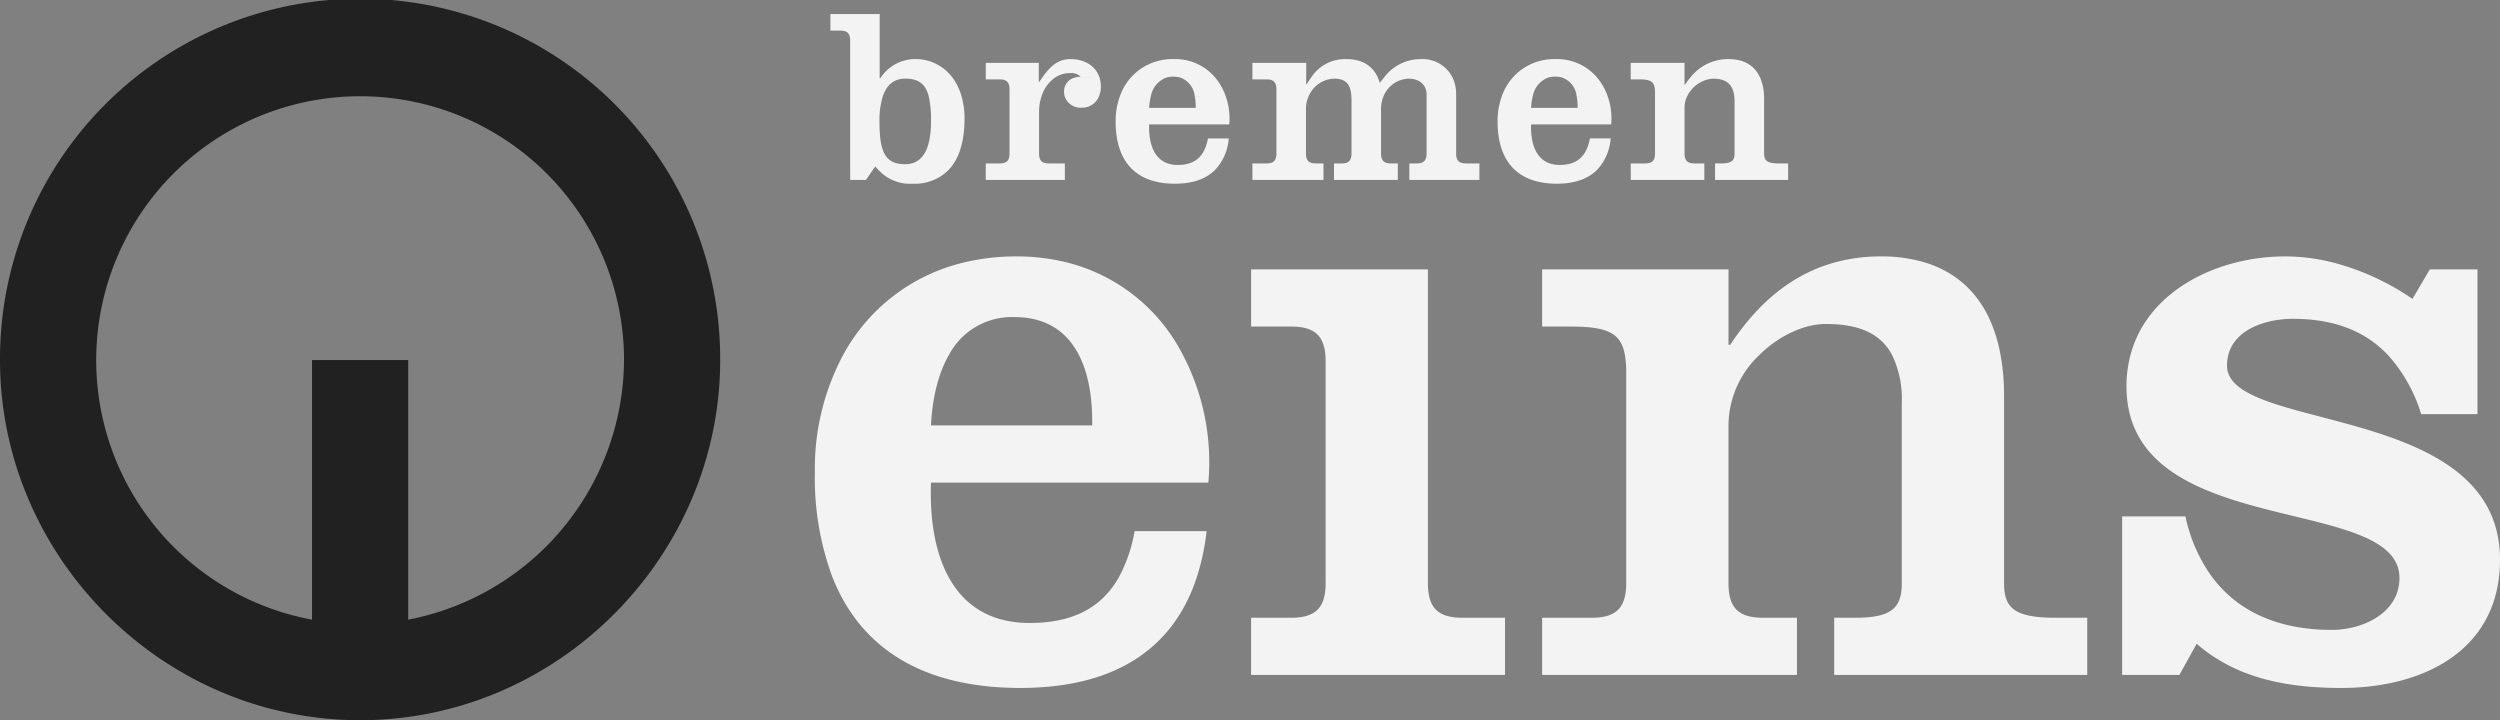 <svg xmlns="http://www.w3.org/2000/svg" width="480" height="138.281" viewBox="0 0 480 138.281">
  <rect x="0" y="0" width="480" height="138.281" fill="#808080" stroke="none"/>
  <g id="bremen_eins_logo" data-name="bremen eins logo" transform="translate(-20 -19.994)">
    <g id="Layer_x0020_1" transform="translate(20 19.994)">
      <g id="_77750408">
        <path id="_47832688" d="M20,89.144a69.138,69.138,0,1,1,138.275,0c0,37.542-30.978,69.136-69.139,69.136S20,126.682,20,89.144Zm119.813,0a50.671,50.671,0,1,0-59.907,49.829V89.136H98.376v49.836a51.054,51.054,0,0,0,41.437-49.829Z" transform="translate(-20 -20)" fill="#212121" fill-rule="evenodd"/>
        <path id="_77762816" d="M235.387,53.571v1.882h3.025l1.292-1.882.489-.716c.221.256.441.5.66.716a8.185,8.185,0,0,0,6.5,2.6,9.157,9.157,0,0,0,6.888-2.6c2.067-2.123,3.1-5.5,3.1-9.942a15.421,15.421,0,0,0-.582-4.259,11.3,11.3,0,0,0-1.713-3.559h-.006a8.847,8.847,0,0,0-7.5-3.565,8.015,8.015,0,0,0-6.3,3.573c-.028.042-.062.084-.091.127h-.1V23.6h-9.459v3.173h1.868c1.349,0,1.924.525,1.924,1.918V53.571ZM271.6,35.82V32.971H261.42v3.168h2.641c1.342,0,1.918.526,1.918,1.924v12.3c0,1.391-.576,1.916-1.918,1.916H261.42v1.292h-.006v1.882H276.6V52.279H273.57c-1.343,0-1.919-.526-1.919-1.916V42.337a9.52,9.52,0,0,1,.483-2.967,6.907,6.907,0,0,1,2.542-3.551,5.118,5.118,0,0,1,2.933-.882,2.581,2.581,0,0,1,2.017.676,4.073,4.073,0,0,0-1.2.2l4.843.008h-4.843a2.708,2.708,0,0,0-1.975,2.677,3.351,3.351,0,0,0,.115.874,3.189,3.189,0,0,0,3.3,2.2,3.427,3.427,0,0,0,3.3-2.2,4.9,4.9,0,0,0,.348-1.84,5.632,5.632,0,0,0-.248-1.711c-.747-2.372-3.039-3.573-5.568-3.573-2.343,0-3.784,1.216-5.453,3.565l2.428.008H272.25c-.177.247-.362.517-.548.8h-.1Zm24.421,0a4.426,4.426,0,0,1,1.385-.206,4.647,4.647,0,0,1,1.427.206,4.234,4.234,0,0,1,2.711,3.543l5.944.008h-5.944a10.478,10.478,0,0,1,.185,2.242h-8.939a11.155,11.155,0,0,1,.33-2.242h0A4.668,4.668,0,0,1,296.025,35.82Zm9.473,0a10.03,10.03,0,0,0-7.989-3.573,10.682,10.682,0,0,0-8.259,3.573,11.181,11.181,0,0,0-2.074,3.551,14.048,14.048,0,0,0-.817,4.843c0,4.2,1.143,7.349,3.374,9.358,1.9,1.719,4.588,2.6,8.009,2.6s5.944-.916,7.663-2.6a9.843,9.843,0,0,0,2.669-6.093h-3.99c-.626,3.317-2.351,5.093-5.81,5.093-4.467,0-5.624-4.034-5.481-7.784h15.381a12.92,12.92,0,0,0-.682-5.417A11.641,11.641,0,0,0,305.5,35.82Zm17.448,0V32.971H312.613v3.168H315.3c1.349,0,1.924.526,1.924,1.924v12.3c0,1.391-.576,1.916-1.924,1.916h-2.691v1.292h13.648V52.279H324.82c-1.349,0-1.924-.526-1.924-1.916v-8.65a5.713,5.713,0,0,1,.525-2.343A5.511,5.511,0,0,1,328.278,36c2.52,0,3.2,1.357,3.338,3.374.022.29.028.59.028.9V50.363c0,1.391-.582,1.916-1.924,1.916h-1.441v1.292h0v1.882h12.251V52.279h-1.292c-1.348,0-1.924-.526-1.924-1.916v-8.65a5.916,5.916,0,0,1,.483-2.343A5.409,5.409,0,0,1,342.645,36c1.874,0,3.408,1.1,3.408,3.025V50.363c0,1.391-.576,1.916-1.918,1.916h-1.391v1.292h0v1.882h13.453V52.279h-2.551c-1.342,0-1.916-.526-1.916-1.916V39.022a7.359,7.359,0,0,0-.676-3.2,6.4,6.4,0,0,0-6.007-3.573,8.758,8.758,0,0,0-7.186,3.573c-.264.312-.525.646-.789.994a6.614,6.614,0,0,0-.362-.994c-1.079-2.436-3.217-3.573-6.029-3.573a7.739,7.739,0,0,0-6.81,3.573c-.284.382-.553.795-.823,1.236h-.1Zm46.4,0a4.434,4.434,0,0,1,1.385-.206,4.637,4.637,0,0,1,1.427.206,4.24,4.24,0,0,1,2.714,3.543l5.942.008H374.87a10.615,10.615,0,0,1,.183,2.242H366.12a11.173,11.173,0,0,1,.326-2.242h0A4.674,4.674,0,0,1,369.344,35.82Zm9.473,0a10.018,10.018,0,0,0-7.989-3.573,10.678,10.678,0,0,0-8.257,3.573A11.151,11.151,0,0,0,360.5,39.37a14.048,14.048,0,0,0-.815,4.843c0,4.2,1.149,7.349,3.38,9.358,1.9,1.719,4.579,2.6,8.009,2.6,3.4,0,5.936-.916,7.655-2.6a9.844,9.844,0,0,0,2.671-6.093h-3.983c-.626,3.317-2.359,5.093-5.818,5.093-4.467,0-5.616-4.034-5.475-7.784h15.375a12.82,12.82,0,0,0-.682-5.417A11.547,11.547,0,0,0,378.817,35.82Zm16.766,0V32.971H385.25v3.168h1.59c2.5,0,3.076.526,3.076,2.591V50.363c0,1.391-.576,1.916-1.925,1.916H385.25v1.292h14.133V52.279h-1.876c-1.349,0-1.924-.526-1.924-1.916V41.522a4.914,4.914,0,0,1,.511-2.152A6.026,6.026,0,0,1,400.965,36c2.073,0,3.835.618,4.169,3.366l2.858,0-2.858,0a8.438,8.438,0,0,1,.056.994v10c0,1.391-.576,1.916-2.591,1.916h-1.157v1.292h14.03V52.279h-1.731c-2.3,0-2.884-.526-2.884-1.916V39.98c0-.2,0-.407-.006-.61v-.008h0a9.711,9.711,0,0,0-.753-3.543c-1.059-2.393-3.182-3.573-6.057-3.573a9.232,9.232,0,0,0-7.38,3.573,13.256,13.256,0,0,0-.978,1.328h-.1ZM250.462,39.37a20,20,0,0,1,.441,4.843c0,5.523-1.725,8.215-4.942,8.215-3.9,0-4.95-2.357-4.95-8.215a15.381,15.381,0,0,1,.643-4.843h0c.781-2.267,2.23-3.374,4.3-3.374C248.517,36,249.846,37.011,250.462,39.37Zm6.633,31.955a35.718,35.718,0,0,0-23.078,17.752,46.321,46.321,0,0,0-5.411,22.483,54.748,54.748,0,0,0,3.36,20.125c5.5,13.96,17.71,21.3,36.074,21.3,18.441,0,29.492-7.74,33.908-21.3a44.556,44.556,0,0,0,1.868-8.813H290a28.908,28.908,0,0,1-3,8.813c-3.253,5.787-8.714,8.827-17.128,8.827-7.846,0-12.74-3.593-15.594-8.827-2.776-5.093-3.621-11.732-3.373-18.131h53.244a44.24,44.24,0,0,0-4.871-24.483h0a34.352,34.352,0,0,0-22.137-17.746,40.088,40.088,0,0,0-9.928-1.194,42.27,42.27,0,0,0-10.113,1.194Zm4.326-17.754h0Zm64.841,0H312.617v1.882h13.644V53.571H312.613m15.665,0h0Zm14.465,0h0Zm56.64,0H385.257v1.882h14.127V53.571H385.25m30.222,0H401.444v1.882h14.028V53.571h-14.03m40.384,17.754a28.759,28.759,0,0,0-8.529-1.194,33.1,33.1,0,0,0-9,1.194c-8.386,2.343-14.821,8.032-19.948,15.771h-.326V72.624H368.243V83.6h5.489c7.017,0,9.658,1.208,10.4,5.469l25.792.006H384.135a20.162,20.162,0,0,1,.25,3.515v40.265c0,4.821-1.995,6.653-6.655,6.653h-9.487v10.979h48.921V139.51h-6.49c-4.66,0-6.655-1.832-6.655-6.653V102.245a18.785,18.785,0,0,1,5.908-13.167c3.714-3.686,8.579-5.972,12.726-5.972,5.439,0,10.268,1.236,12.791,5.972a19.491,19.491,0,0,1,1.852,9.169v34.61c0,4.821-2,6.653-8.99,6.653h-3.99v10.979H472.9V139.51h-5.994c-7.982,0-9.976-1.832-9.976-6.653V96.918a43.2,43.2,0,0,0-.668-7.846h0c-1.734-9.5-6.824-15.384-14.436-17.746Zm78.307-.008a37.279,37.279,0,0,0-9.247-1.186,38.685,38.685,0,0,0-9.523,1.194c-9.374,2.385-17.668,8.35-20.168,17.752a23.628,23.628,0,0,0-.759,6.008c0,29.675,52.045,20.528,52.407,36.6a1.583,1.583,0,0,1,.006.169c0,6.826-7.158,9.986-12.982,9.986-10.018,0-17.929-3.353-23-10.163h-.006a30.6,30.6,0,0,1-5.107-11.631h-12.15v30.442H490.59l3.323-5.987c7.818,6.826,17.8,8.486,27.787,8.486,14.608,0,28.491-6.242,30.259-21.3a27.471,27.471,0,0,0,.193-3.323c0-30.45-52.415-24.294-52.415-37.268a8.232,8.232,0,0,1,.242-2.017c1.292-5.119,7.512-6.967,12.406-6.967,7.889,0,13.889,2.331,18.263,6.967a29.763,29.763,0,0,1,6.363,11.333h10.816V72.624h-9.153l-3.331,5.66a48.817,48.817,0,0,0-15.175-6.967Zm-193.46,60.368v1.171c0,4.821-2,6.653-6.655,6.653h-7.655v10.979h48.749V139.51h-8.152c-4.658,0-6.653-1.832-6.653-6.653V72.624H312.364V83.6h7.655c4.253,0,6.292,1.534,6.61,5.475.03.376.044.767.044,1.186v41.422ZM254.327,89.078a13.672,13.672,0,0,1,12.547-7.3c6.321,0,10.212,2.947,12.442,7.3,1.93,3.784,2.613,8.621,2.534,13.493H250.9C251.138,97.7,252.161,92.862,254.327,89.078Z" transform="translate(-72.151 -20.9)" fill="#f3f3f3" fill-rule="evenodd"/>
      </g>
    </g>
  </g>
</svg>
